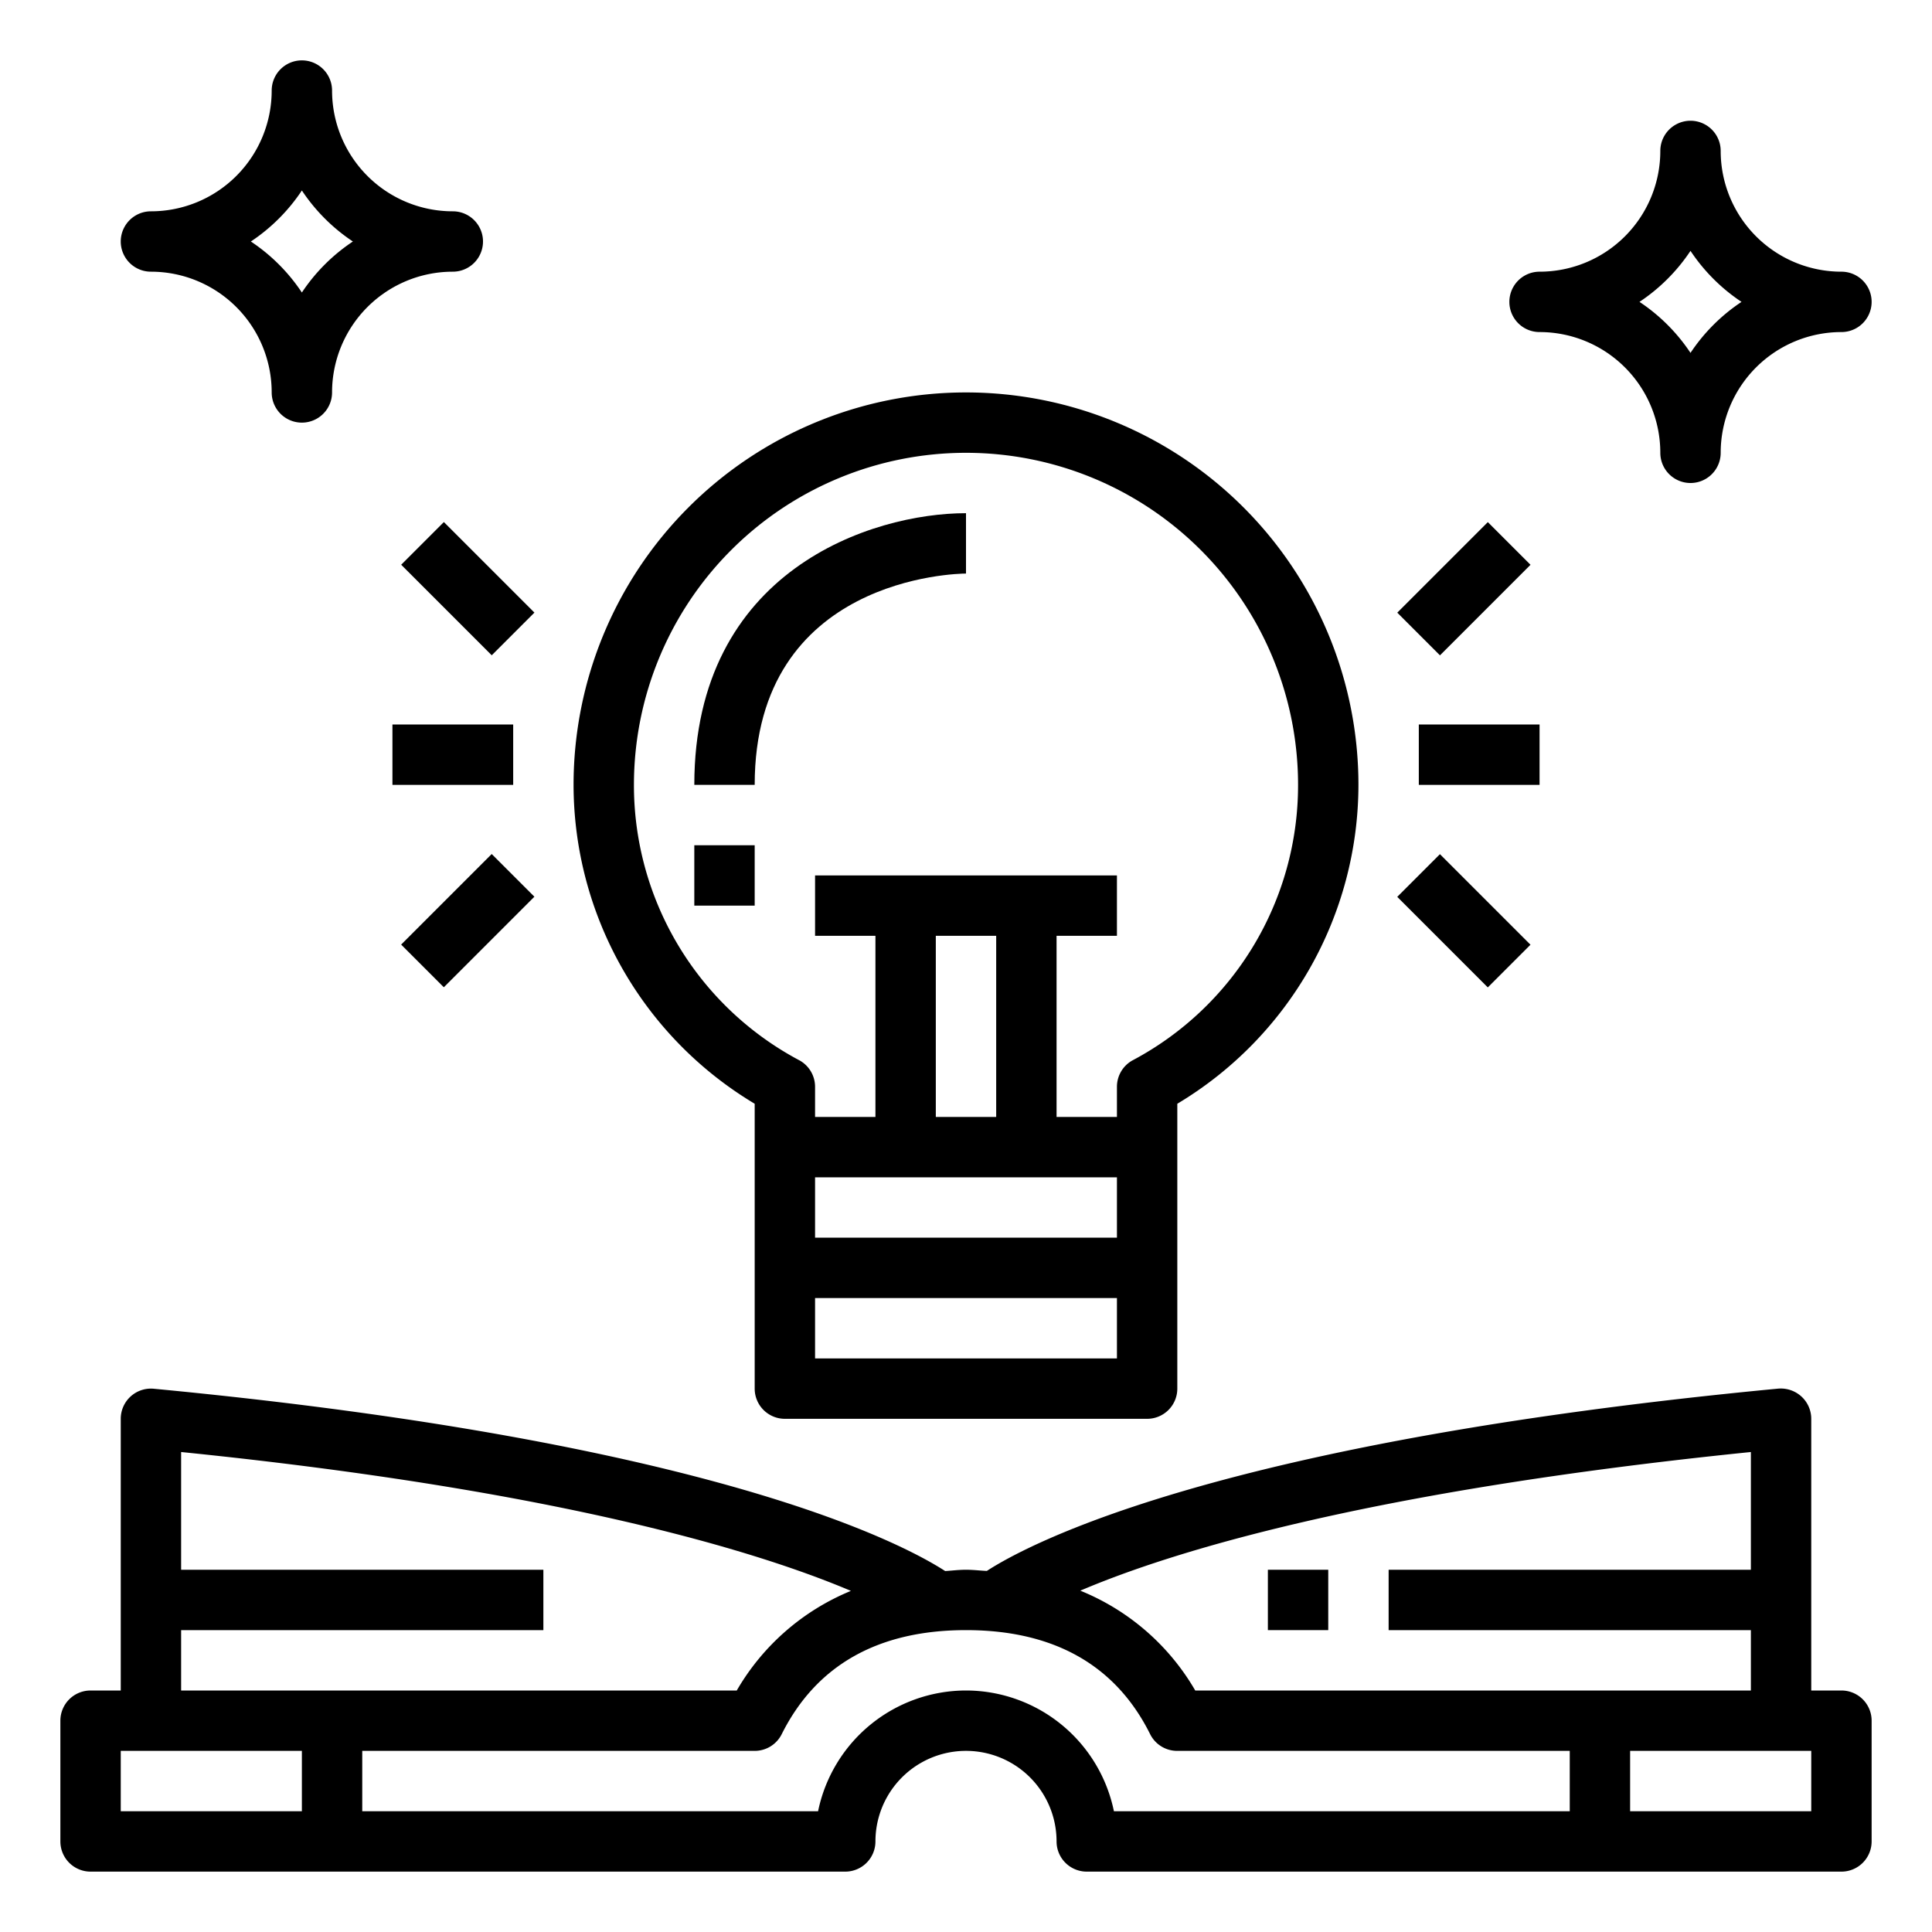 <svg height="512" viewBox="0 0 64 64" width="512" xmlns="http://www.w3.org/2000/svg"><path d="m61 56h-1v-9a1 1 0 0 0 -.327-.74 1.015 1.015 0 0 0 -.768-.26c-18.517 1.764-24.818 5.133-26.215 6.039-.231-.01-.446-.039-.69-.039s-.459.029-.69.043c-1.4-.906-7.7-4.275-26.215-6.039a1 1 0 0 0 -1.095.996v9h-1a1 1 0 0 0 -1 1v4a1 1 0 0 0 1 1h25a1 1 0 0 0 1-1 3 3 0 0 1 6 0 1 1 0 0 0 1 1h25a1 1 0 0 0 1-1v-4a1 1 0 0 0 -1-1zm-3-7.9v3.9h-12v2h12v2h-18.406a7.772 7.772 0 0 0 -3.808-3.307c2.954-1.261 9.419-3.293 22.214-4.593zm-52 5.9h12v-2h-12v-3.9c12.678 1.286 19.193 3.332 22.188 4.6a7.781 7.781 0 0 0 -3.782 3.3h-18.406zm-2 6v-2h6v2zm28-4a5.008 5.008 0 0 0 -4.9 4h-15.1v-2h13a1 1 0 0 0 .895-.553c1.143-2.287 3.197-3.447 6.105-3.447s4.962 1.16 6.1 3.447a1 1 0 0 0 .9.553h13v2h-15.1a5.008 5.008 0 0 0 -4.9-4zm28 4h-6v-2h6z"/><path d="m42 52h2v2h-2z"/><path d="m25 46a1 1 0 0 0 1 1h12a1 1 0 0 0 1-1v-9.437a12.325 12.325 0 0 0 6-10.563 13 13 0 0 0 -26 0 12.325 12.325 0 0 0 6 10.563zm8-15v6h-2v-6zm4 8v2h-10v-2zm0 6h-10v-2h10zm-16-19a11 11 0 0 1 22 0 10.316 10.316 0 0 1 -5.5 9.135 1 1 0 0 0 -.5.865v1h-2v-6h2v-2h-10v2h2v6h-2v-1a1 1 0 0 0 -.5-.865 10.316 10.316 0 0 1 -5.5-9.135z"/><path d="m32 19v-2c-3.113 0-9 1.881-9 9h2c0-6.883 6.717-7 7-7z"/><path d="m23 28h2v2h-2z"/><path d="m13 24h4v2h-4z"/><path d="m14.5 17.379h2v4.243h-2z" transform="matrix(.707 -.707 .707 .707 -9.249 16.672)"/><path d="m13.379 29.5h4.243v2h-4.243z" transform="matrix(.707 -.707 .707 .707 -17.027 19.893)"/><path d="m47 24h4v2h-4z"/><path d="m46.379 18.5h4.243v2h-4.243z" transform="matrix(.707 -.707 .707 .707 .417 40.006)"/><path d="m47.5 28.379h2v4.243h-2z" transform="matrix(.707 -.707 .707 .707 -7.361 43.228)"/><path d="m61 9a4 4 0 0 1 -4-4 1 1 0 0 0 -2 0 4 4 0 0 1 -4 4 1 1 0 0 0 0 2 4 4 0 0 1 4 4 1 1 0 0 0 2 0 4 4 0 0 1 4-4 1 1 0 0 0 0-2zm-5 2.69a6.044 6.044 0 0 0 -1.69-1.69 6.044 6.044 0 0 0 1.69-1.69 6.044 6.044 0 0 0 1.69 1.69 6.044 6.044 0 0 0 -1.69 1.69z"/><path d="m10 2a1 1 0 0 0 -1 1 4 4 0 0 1 -4 4 1 1 0 0 0 0 2 4 4 0 0 1 4 4 1 1 0 0 0 2 0 4 4 0 0 1 4-4 1 1 0 0 0 0-2 4 4 0 0 1 -4-4 1 1 0 0 0 -1-1zm1.69 6a6.044 6.044 0 0 0 -1.69 1.69 6.044 6.044 0 0 0 -1.69-1.69 6.044 6.044 0 0 0 1.69-1.69 6.044 6.044 0 0 0 1.69 1.69z"/></svg>